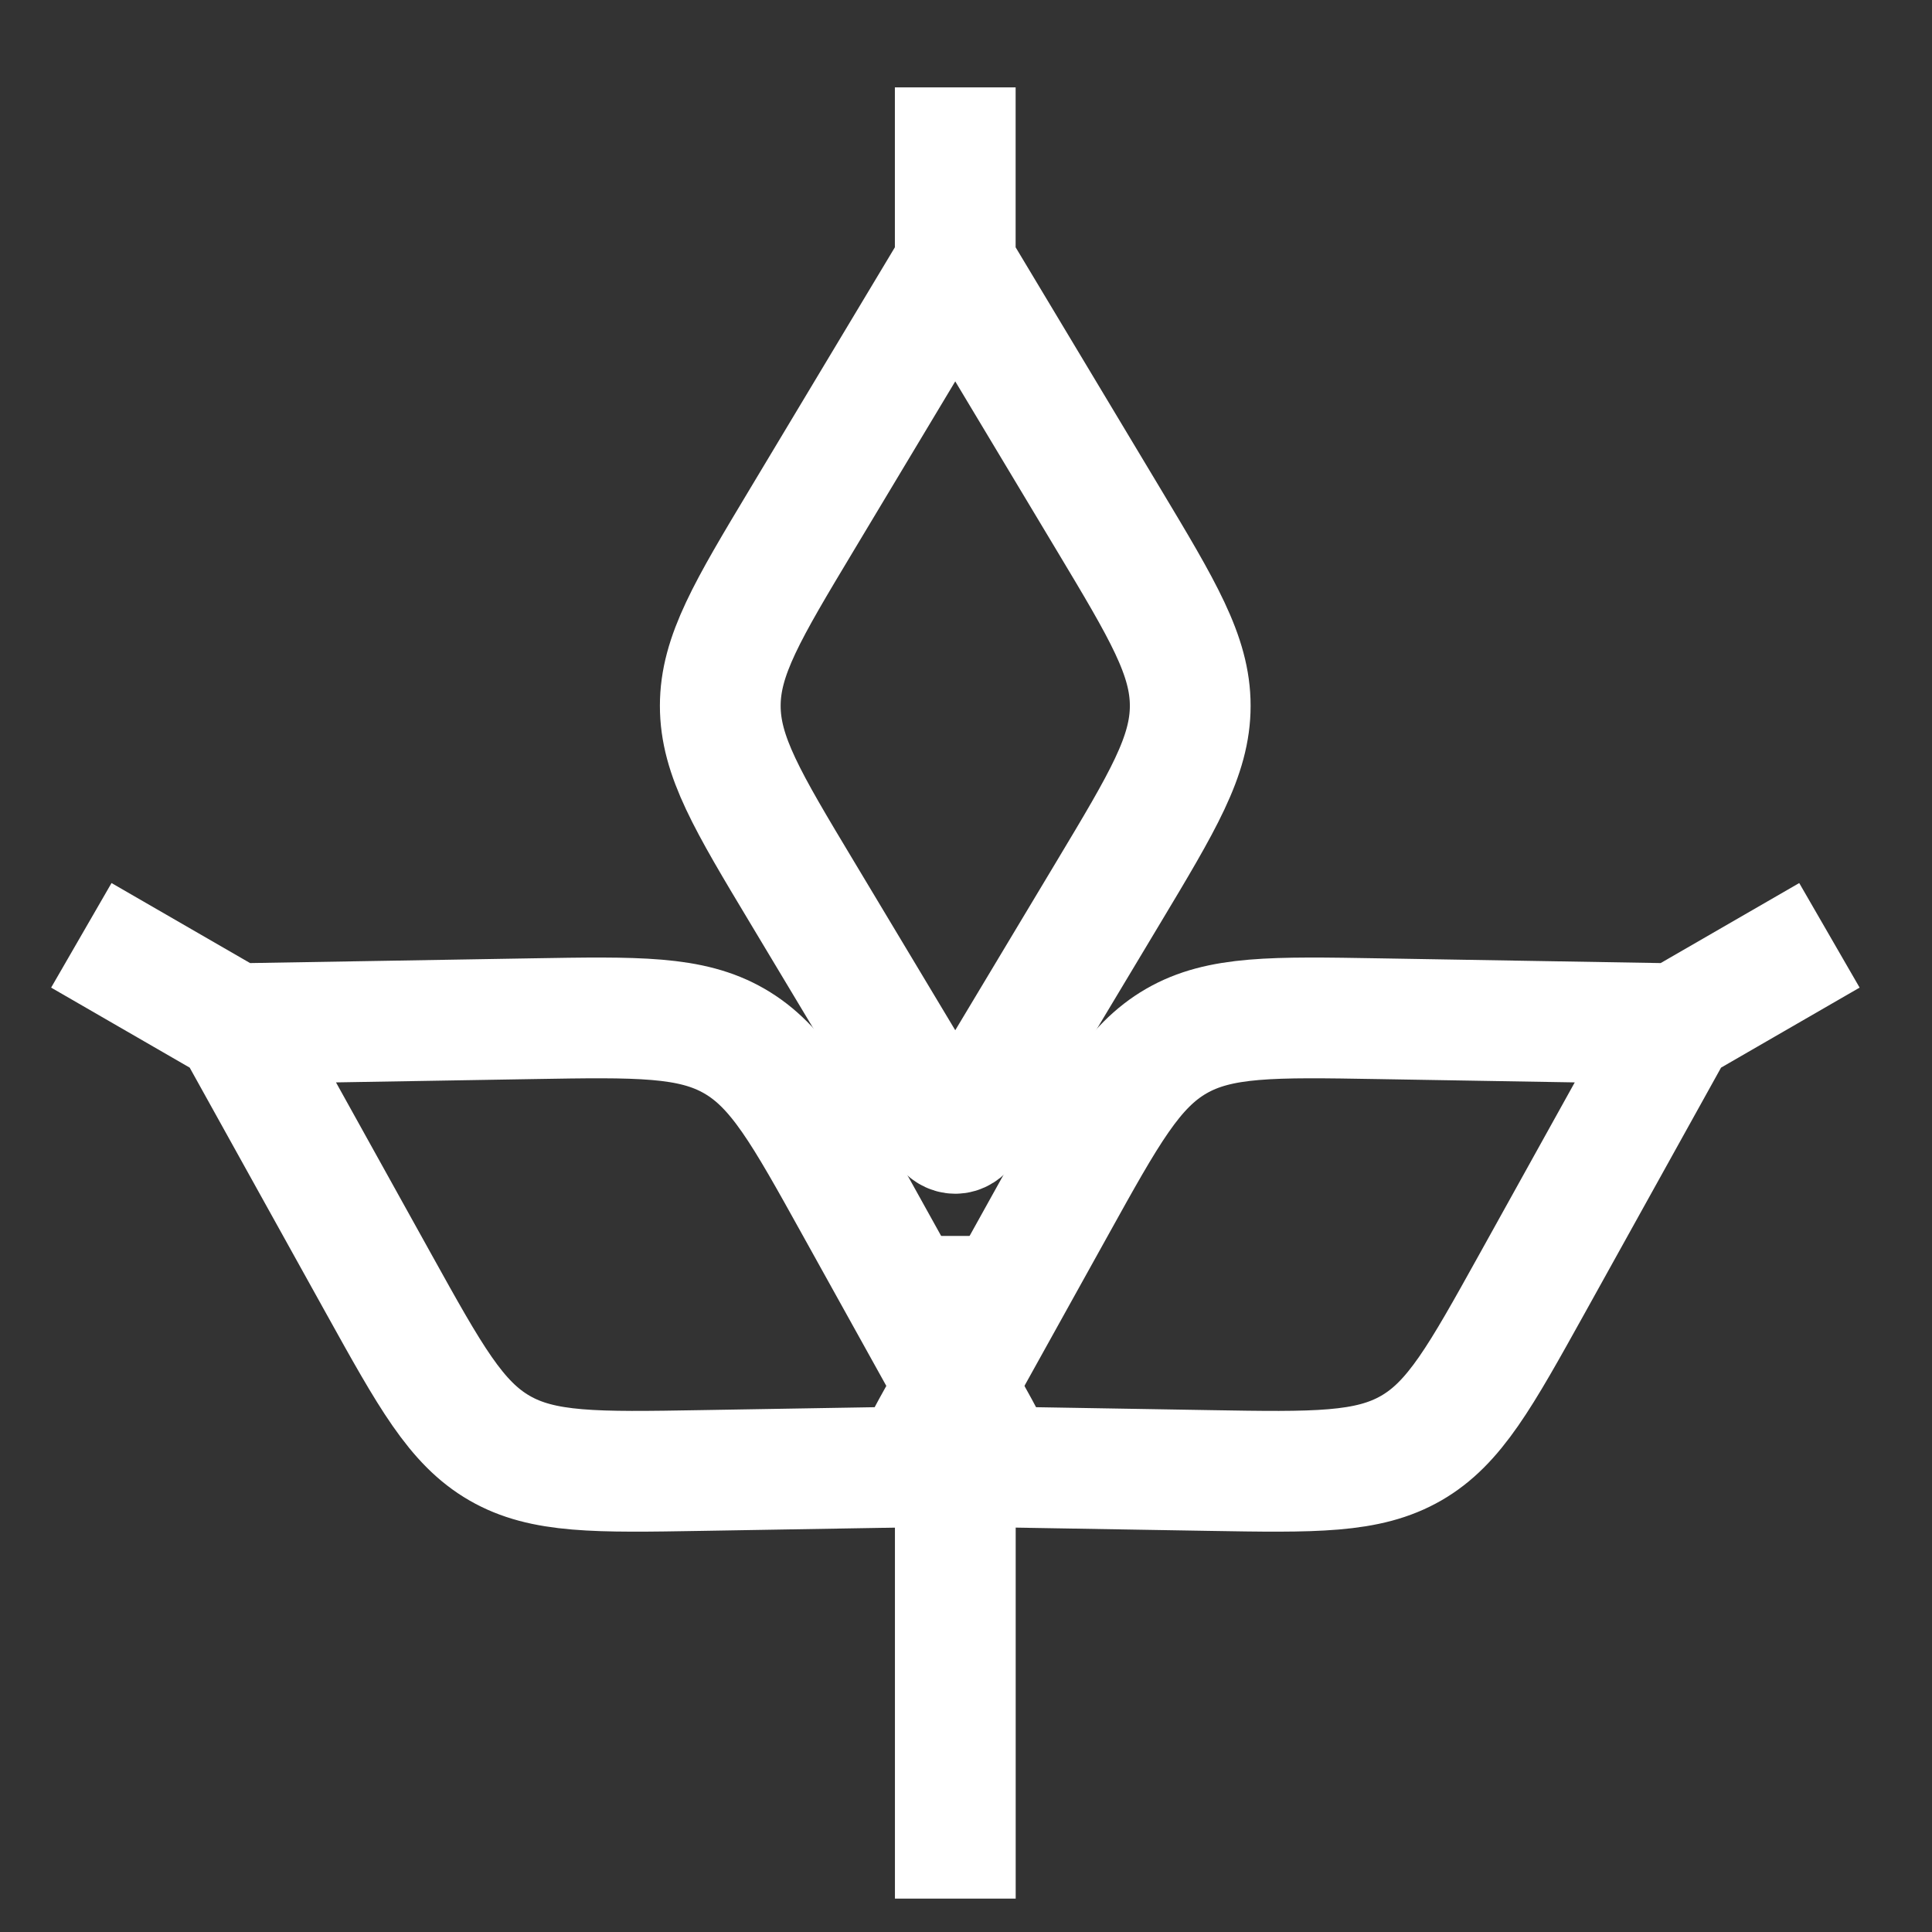 <svg width="32" height="32" viewBox="0 0 32 32" fill="none" xmlns="http://www.w3.org/2000/svg">
<rect x="0" y="0" width="32" height="32" fill="#333333" stroke="none"/>
<g transform="translate(-1, 0.5) scale(1.0)">
<path d="M16.822 3.873L14.284 8.103C13.381 9.607 12.93 10.36 12.93 11.19C12.93 12.021 13.381 12.773 14.284 14.277L16.393 17.793C16.585 18.112 16.68 18.272 16.822 18.272C16.963 18.272 17.059 18.112 17.251 17.793L19.36 14.277C20.262 12.773 20.714 12.021 20.714 11.19C20.714 10.36 20.262 9.607 19.36 8.103L16.822 3.873ZM16.822 3.873V0.947" stroke="white" stroke-width="2"/>
<path d="M28.766 16.456L23.833 16.373C22.08 16.343 21.203 16.329 20.483 16.744C19.764 17.16 19.338 17.926 18.487 19.46L16.497 23.044C16.316 23.37 16.226 23.532 16.297 23.655C16.367 23.778 16.553 23.781 16.925 23.787L21.025 23.856C22.778 23.886 23.655 23.9 24.375 23.485C25.095 23.069 25.52 22.302 26.372 20.769L28.766 16.456ZM28.766 16.456L31.301 14.992" stroke="white" stroke-width="2"/>
<path d="M4.882 16.456L9.814 16.373C11.568 16.343 12.445 16.329 13.164 16.744C13.884 17.16 14.31 17.926 15.161 19.46L17.151 23.044C17.331 23.37 17.422 23.532 17.351 23.655C17.28 23.778 17.094 23.781 16.722 23.787L12.623 23.856C10.869 23.886 9.992 23.9 9.273 23.485C8.553 23.069 8.127 22.302 7.276 20.769L4.882 16.456ZM4.882 16.456L2.347 14.992" stroke="white" stroke-width="2"/>
<path d="M16.823 19.971V30.947" stroke="white" stroke-width="2"/>
</g>
</svg>
